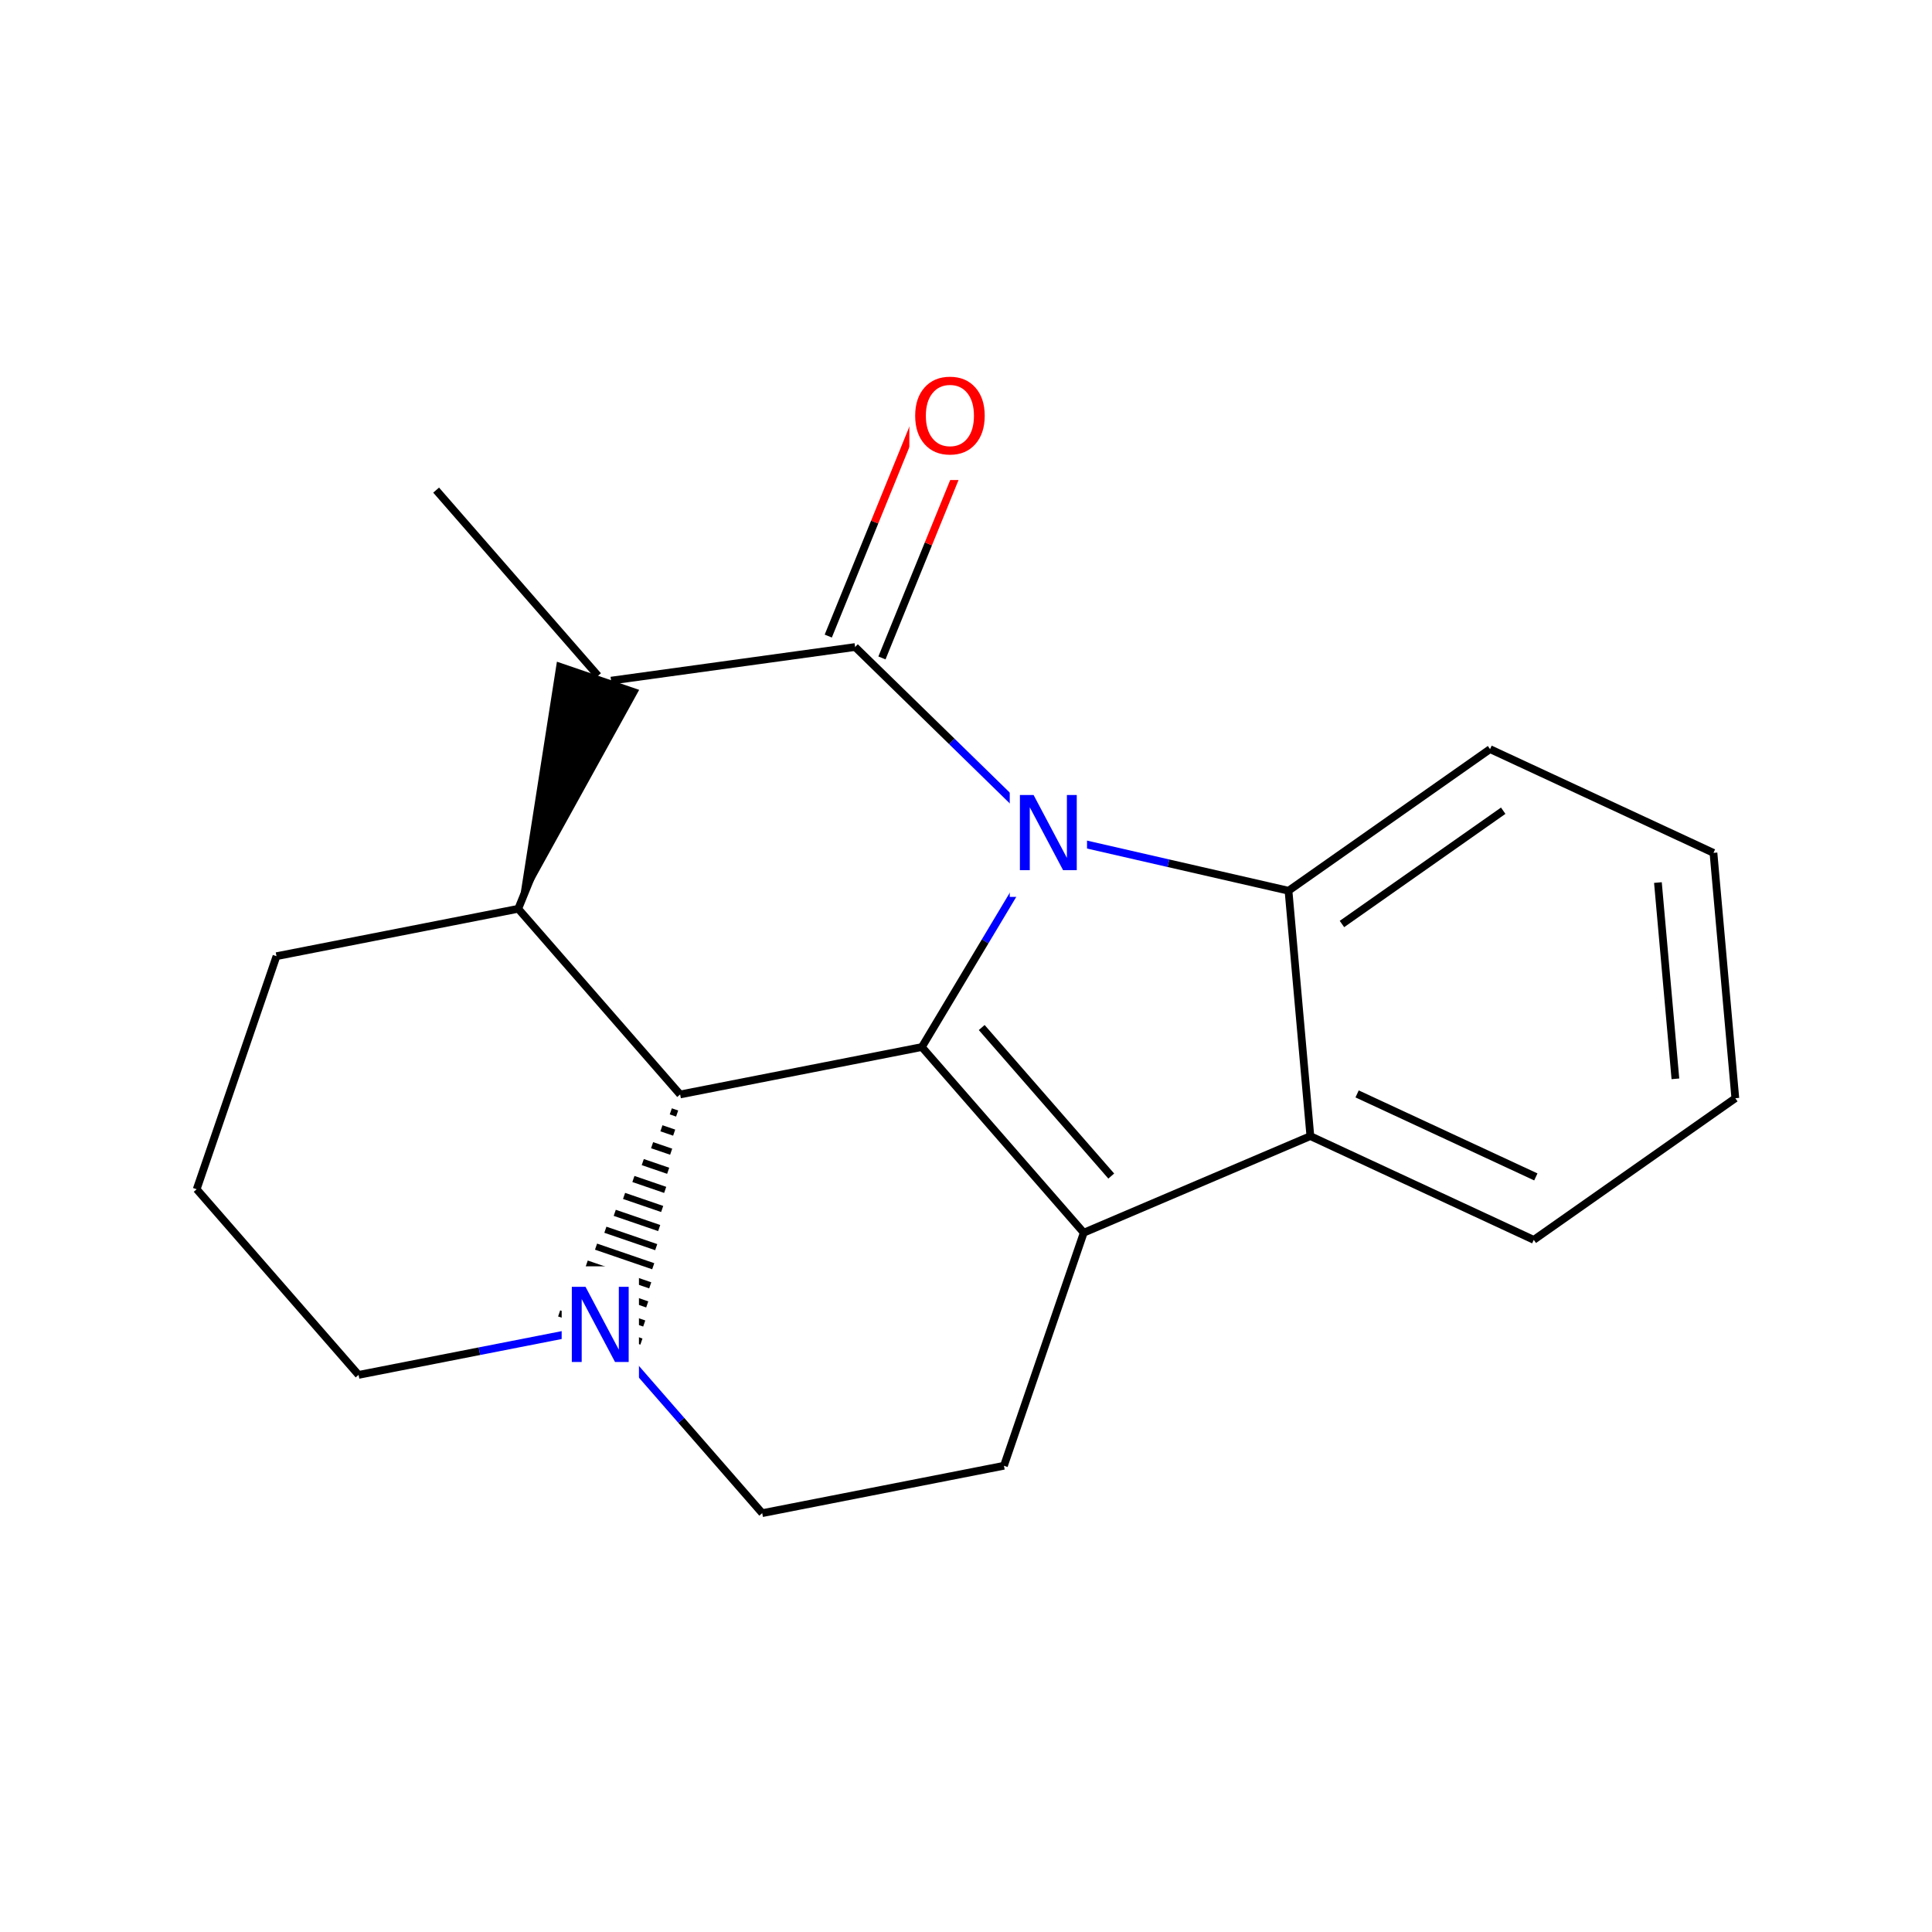 <svg xmlns="http://www.w3.org/2000/svg" xmlns:xlink="http://www.w3.org/1999/xlink" width="300pt" height="300pt" viewBox="0 0 300 300"><defs><symbol overflow="visible"><path d="M.797 2.828v-14.11h8V2.83zm.906-.89h6.203v-12.33H1.703zm0 0"/></symbol><symbol overflow="visible" id="a"><path d="M1.578-11.672h2.125l5.172 9.766v-9.766h1.53V0H8.282L3.11-9.766V0H1.577zm0 0"/></symbol><symbol overflow="visible" id="b"><path d="M6.313-10.594c-1.15 0-2.06.43-2.735 1.28-.68.857-1.015 2.017-1.015 3.486 0 1.47.335 2.633 1.015 3.484.676.856 1.586 1.28 2.735 1.28 1.144.002 2.05-.424 2.718-1.28.665-.85 1-2.015 1-3.484 0-1.47-.335-2.63-1-3.484-.667-.852-1.573-1.282-2.717-1.282zm0-1.28c1.632 0 2.94.546 3.92 1.64.978 1.093 1.47 2.562 1.47 4.406 0 1.844-.492 3.32-1.47 4.422-.98 1.093-2.288 1.64-3.92 1.64-1.65 0-2.96-.546-3.938-1.64-.98-1.102-1.47-2.578-1.47-4.422 0-1.844.49-3.313 1.47-4.406.977-1.094 2.29-1.64 3.938-1.64zm0 0"/></symbol></defs><g><path fill="#fff" d="M0 0h300v300H0z"/><path d="M67.723 76.105l25.14 28.83" stroke-width="1.2" stroke="#000" stroke-miterlimit="10" fill="none"/><path d="M80.47 141.117l18.78-33.996-12.773-4.374zm0 0"/><path d="M80.47 141.117l-37.536 7.36M105.61 169.945l-25.14-28.828M94.89 105.69l-14.42 35.427M42.934 148.477L30.54 184.664M30.54 184.664l25.14 28.828M55.68 213.492l18.77-3.68" stroke-width="1.2" stroke="#000" stroke-miterlimit="10" fill="none"/><path d="M74.45 209.813l18.765-3.68" stroke-width="1.2" stroke="#00f" stroke-miterlimit="10" fill="none"/><path d="M105.61 169.945m-1.45 2.625l.985.34m-2.438 2.29l1.977.675m-3.426 1.95l2.96 1.01m-4.41 1.614l3.946 1.35m-5.4 1.274l4.935 1.692m-6.384.937l5.918 2.027m-7.367.598l6.902 2.363m-8.356.263l7.894 2.703m-9.343-.078l8.88 3.043m-10.33-.413l9.864 3.38m-11.318-.755l10.852 3.715m-12.3-1.09l11.835 4.055m-13.212-1.567l12.774 4.375" stroke="#000" stroke-miterlimit="10" fill="none"/><path d="M118.355 234.96l-12.57-14.413" stroke-width="1.2" stroke="#000" stroke-miterlimit="10" fill="none"/><path d="M105.785 220.547l-12.57-14.414" stroke-width="1.2" stroke="#00f" stroke-miterlimit="10" fill="none"/><path d="M87.215 196.633h12v19h-12zm0 0" fill="#fff"/><use xlink:href="#a" x="87.215" y="211.484" fill="#00f"/><path d="M105.61 169.945l37.535-7.36M143.145 162.586l25.14 28.828M152.44 159.555l20.115 23.062" stroke-width="1.2" stroke="#000" stroke-miterlimit="10" fill="none"/><path d="M162.793 129.77l-9.824 16.41" stroke-width="1.2" stroke="#00f" stroke-miterlimit="10" fill="none"/><path d="M152.97 146.18l-9.825 16.406M168.285 191.414l-12.394 36.188M168.285 191.414l35.188-15M155.89 227.602l-37.535 7.36M203.473 176.414l34.69 16.11M210.73 169.86l27.754 12.89M200.078 138.313l3.395 38.1M238.164 192.523l31.297-21.992M269.46 170.53l-3.394-38.096M260.156 167.52l-2.715-30.477M266.066 132.434l-34.69-16.11M231.375 116.324l-31.297 21.99M233.418 125.887l-25.04 17.593M200.078 138.313l-18.644-4.27" stroke-width="1.2" stroke="#000" stroke-miterlimit="10" fill="none"/><path d="M181.434 134.043l-18.64-4.273M162.793 129.77l-15.004-14.653" stroke-width="1.2" stroke="#00f" stroke-miterlimit="10" fill="none"/><path d="M147.79 115.117l-15.01-14.648" stroke-width="1.2" stroke="#000" stroke-miterlimit="10" fill="none"/><path d="M156.793 120.27h12v19h-12zm0 0" fill="#fff"/><use xlink:href="#a" x="156.793" y="135.121" fill="#00f"/><path d="M136.95 102.164l7.21-17.715" stroke-width="1.2" stroke="#000" stroke-miterlimit="10" fill="none"/><path d="M144.16 84.45l7.21-17.712" stroke-width="1.2" stroke="#f00" stroke-miterlimit="10" fill="none"/><path d="M128.613 98.77l7.21-17.71" stroke-width="1.2" stroke="#000" stroke-miterlimit="10" fill="none"/><path d="M135.824 81.06l7.21-17.716" stroke-width="1.2" stroke="#f00" stroke-miterlimit="10" fill="none"/><path d="M132.78 100.47l-37.89 5.22" stroke-width="1.2" stroke="#000" stroke-miterlimit="10" fill="none"/><path d="M141.203 55.54h13v19h-13zm0 0" fill="#fff"/><use xlink:href="#b" x="141.203" y="70.391" fill="#f00"/></g></svg>